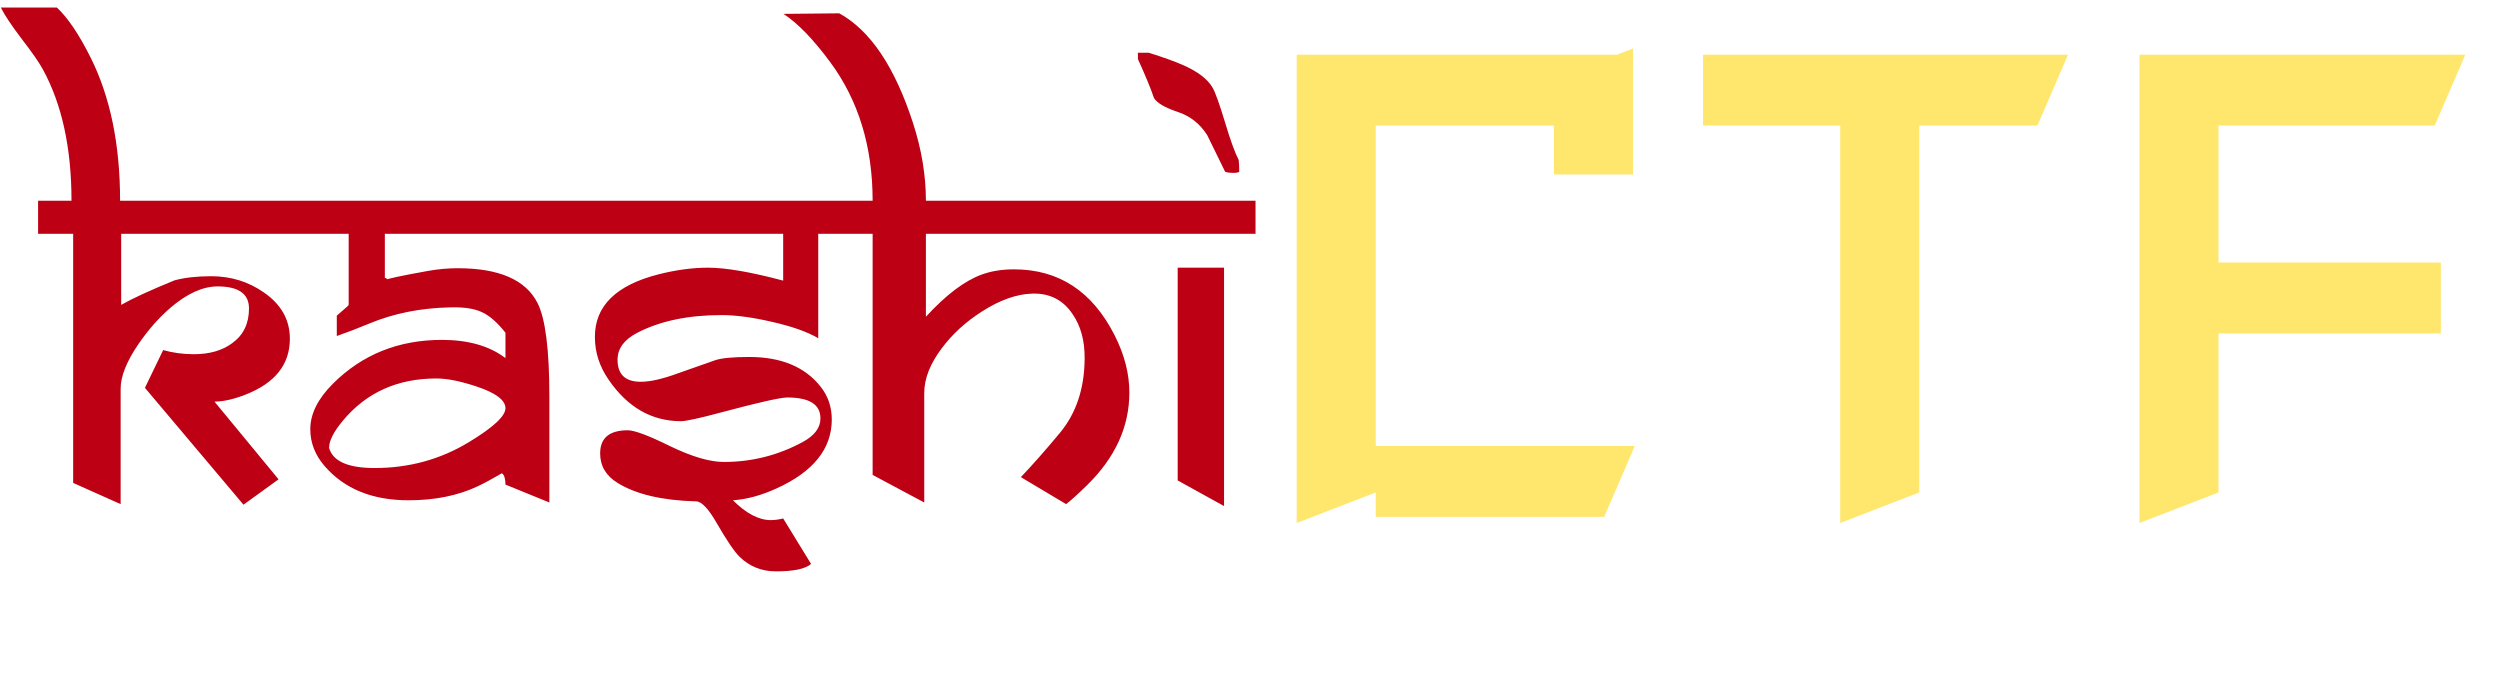 <svg width="152" height="42" viewBox="0 0 152 42" fill="none" xmlns="http://www.w3.org/2000/svg">
<path d="M18.379 14.214H7.368V18.537C8.029 18.157 9.108 17.66 10.608 17.046C11.223 16.878 11.967 16.794 12.84 16.794C14.037 16.794 15.106 17.124 16.046 17.783C17.098 18.509 17.624 19.447 17.624 20.598C17.624 22.151 16.734 23.279 14.955 23.983C14.216 24.273 13.579 24.418 13.041 24.418L16.936 29.143L14.804 30.685L8.812 23.58L9.92 21.285C10.513 21.452 11.134 21.536 11.783 21.536C12.734 21.536 13.511 21.313 14.116 20.866C14.798 20.375 15.139 19.671 15.139 18.755C15.139 17.861 14.502 17.414 13.226 17.414C12.331 17.414 11.38 17.845 10.373 18.704C9.657 19.319 9.002 20.062 8.409 20.933C7.693 21.983 7.335 22.882 7.335 23.631V30.651L4.448 29.361V14.214H2.316V12.204H4.347C4.347 8.998 3.765 6.334 2.602 4.211C2.378 3.798 1.947 3.178 1.309 2.351C0.705 1.558 0.285 0.927 0.05 0.458H3.458C4.118 1.072 4.8 2.083 5.505 3.491C6.703 5.881 7.301 8.785 7.301 12.204H18.379V14.214ZM34.576 14.214H23.398V16.895C23.442 16.895 23.487 16.917 23.532 16.962C23.577 17.007 23.616 17.029 23.649 17.029C23.56 17.029 23.509 17.023 23.498 17.012C23.498 16.956 24.332 16.778 25.999 16.476C26.614 16.364 27.224 16.308 27.829 16.308C30.346 16.308 31.963 17.012 32.679 18.42C33.16 19.358 33.401 21.251 33.401 24.1V30.551C33.166 30.461 32.276 30.098 30.732 29.462C30.732 29.104 30.66 28.875 30.514 28.774C29.921 29.121 29.434 29.383 29.054 29.562C27.845 30.132 26.441 30.417 24.841 30.417C22.637 30.417 20.936 29.724 19.738 28.339C19.157 27.669 18.866 26.92 18.866 26.094C18.866 25.166 19.325 24.245 20.242 23.329C22.021 21.553 24.231 20.665 26.872 20.665C28.472 20.665 29.759 21.034 30.732 21.771V20.229C30.24 19.604 29.759 19.185 29.289 18.973C28.83 18.76 28.198 18.666 27.392 18.688C25.591 18.721 23.94 19.051 22.441 19.676C21.769 19.956 21.115 20.207 20.477 20.43V19.191C20.622 19.068 20.835 18.883 21.115 18.637C21.16 18.582 21.188 18.548 21.199 18.537V14.214H17.758V12.204H34.576V14.214ZM30.732 24.82C30.732 24.329 30.145 23.887 28.97 23.497C27.996 23.173 27.185 23.011 26.536 23.011C24.175 23.011 22.284 23.86 20.863 25.558C20.292 26.239 20.007 26.797 20.007 27.233C20.242 28.049 21.165 28.456 22.776 28.456C24.858 28.456 26.76 27.937 28.483 26.898C29.983 25.993 30.732 25.3 30.732 24.82ZM51.579 14.214H49.749V20.564C49.089 20.173 48.138 19.838 46.896 19.559C45.732 19.291 44.725 19.157 43.874 19.157C41.827 19.157 40.109 19.52 38.722 20.246C37.938 20.659 37.547 21.201 37.547 21.871C37.547 22.765 38.017 23.212 38.957 23.212C39.527 23.212 40.272 23.044 41.189 22.709C41.782 22.497 42.543 22.229 43.472 21.905C43.863 21.771 44.557 21.704 45.553 21.704C47.489 21.704 48.932 22.301 49.883 23.497C50.342 24.066 50.572 24.736 50.572 25.507C50.572 27.283 49.453 28.68 47.215 29.696C46.286 30.12 45.402 30.361 44.563 30.417C45.368 31.221 46.135 31.623 46.862 31.623C47.097 31.623 47.349 31.589 47.617 31.522L49.313 34.287C48.966 34.589 48.255 34.739 47.181 34.739C46.308 34.739 45.57 34.443 44.965 33.851C44.641 33.528 44.182 32.852 43.589 31.824C43.086 30.942 42.666 30.495 42.33 30.483C40.26 30.428 38.666 30.053 37.547 29.361C36.842 28.925 36.489 28.328 36.489 27.568C36.489 26.63 37.049 26.161 38.168 26.161C38.582 26.161 39.443 26.485 40.753 27.132C42.073 27.769 43.158 28.087 44.009 28.087C45.709 28.087 47.304 27.685 48.792 26.881C49.52 26.49 49.883 26.01 49.883 25.44C49.883 24.591 49.212 24.167 47.869 24.167C47.455 24.167 46.118 24.468 43.858 25.072C42.526 25.429 41.709 25.608 41.407 25.608C39.628 25.608 38.162 24.77 37.01 23.095C36.45 22.29 36.17 21.424 36.17 20.497C36.159 18.61 37.452 17.336 40.048 16.677C41.111 16.409 42.112 16.275 43.052 16.275C44.126 16.275 45.648 16.538 47.617 17.062V14.214H34.257V12.204H51.579V14.214ZM69.84 14.214H56.295V19.258C57.515 17.928 58.645 17.074 59.685 16.694C60.267 16.482 60.922 16.376 61.649 16.376C64.379 16.376 66.422 17.716 67.775 20.397C68.369 21.57 68.665 22.726 68.665 23.865C68.665 25.943 67.809 27.819 66.097 29.495C65.526 30.053 65.101 30.439 64.821 30.651L62.069 29.009C62.763 28.283 63.551 27.389 64.435 26.328C65.431 25.133 65.935 23.625 65.946 21.804C65.957 20.721 65.711 19.816 65.208 19.09C64.637 18.241 63.831 17.828 62.791 17.85C61.828 17.872 60.799 18.235 59.702 18.939C58.718 19.565 57.901 20.313 57.252 21.184C56.547 22.123 56.194 23.027 56.194 23.899V30.551L53.056 28.875V14.214H51.209V12.204H53.056C53.056 8.919 52.2 6.116 50.488 3.792C49.458 2.396 48.507 1.413 47.634 0.843L51.025 0.81C52.904 1.838 54.398 4.055 55.506 7.462C56.032 9.081 56.295 10.662 56.295 12.204H69.84V14.214ZM75.345 10.444C75.301 10.489 75.172 10.511 74.959 10.511C74.78 10.511 74.624 10.489 74.489 10.444L73.398 8.216C72.951 7.512 72.341 7.037 71.569 6.792C70.808 6.535 70.338 6.255 70.159 5.954C69.991 5.44 69.667 4.652 69.186 3.591V3.206H69.84C70.702 3.474 71.401 3.725 71.938 3.96C72.822 4.351 73.415 4.803 73.717 5.317C73.885 5.596 74.142 6.311 74.489 7.462C74.814 8.545 75.088 9.299 75.312 9.724C75.334 9.925 75.345 10.165 75.345 10.444ZM76.336 14.214H69.504V12.204H76.336V14.214ZM74.422 30.768L71.603 29.21V16.275H74.422V30.768Z" fill="#BD0014"/>
<path d="M99.397 27.113L97.535 31.425H83.645V29.939L78.841 31.797V3.322H98.317L99.285 2.95V10.608H94.482V7.634H83.645V27.113H99.397ZM125.739 3.322L123.877 7.634H116.69V29.939L111.886 31.797V7.634H103.544V3.322H125.739ZM148.403 15.961V20.273H134.885V29.939L130.081 31.797V3.322H149.893L148.031 7.634H134.885V15.961H148.403Z" fill="#FFE66D"/>
</svg>

